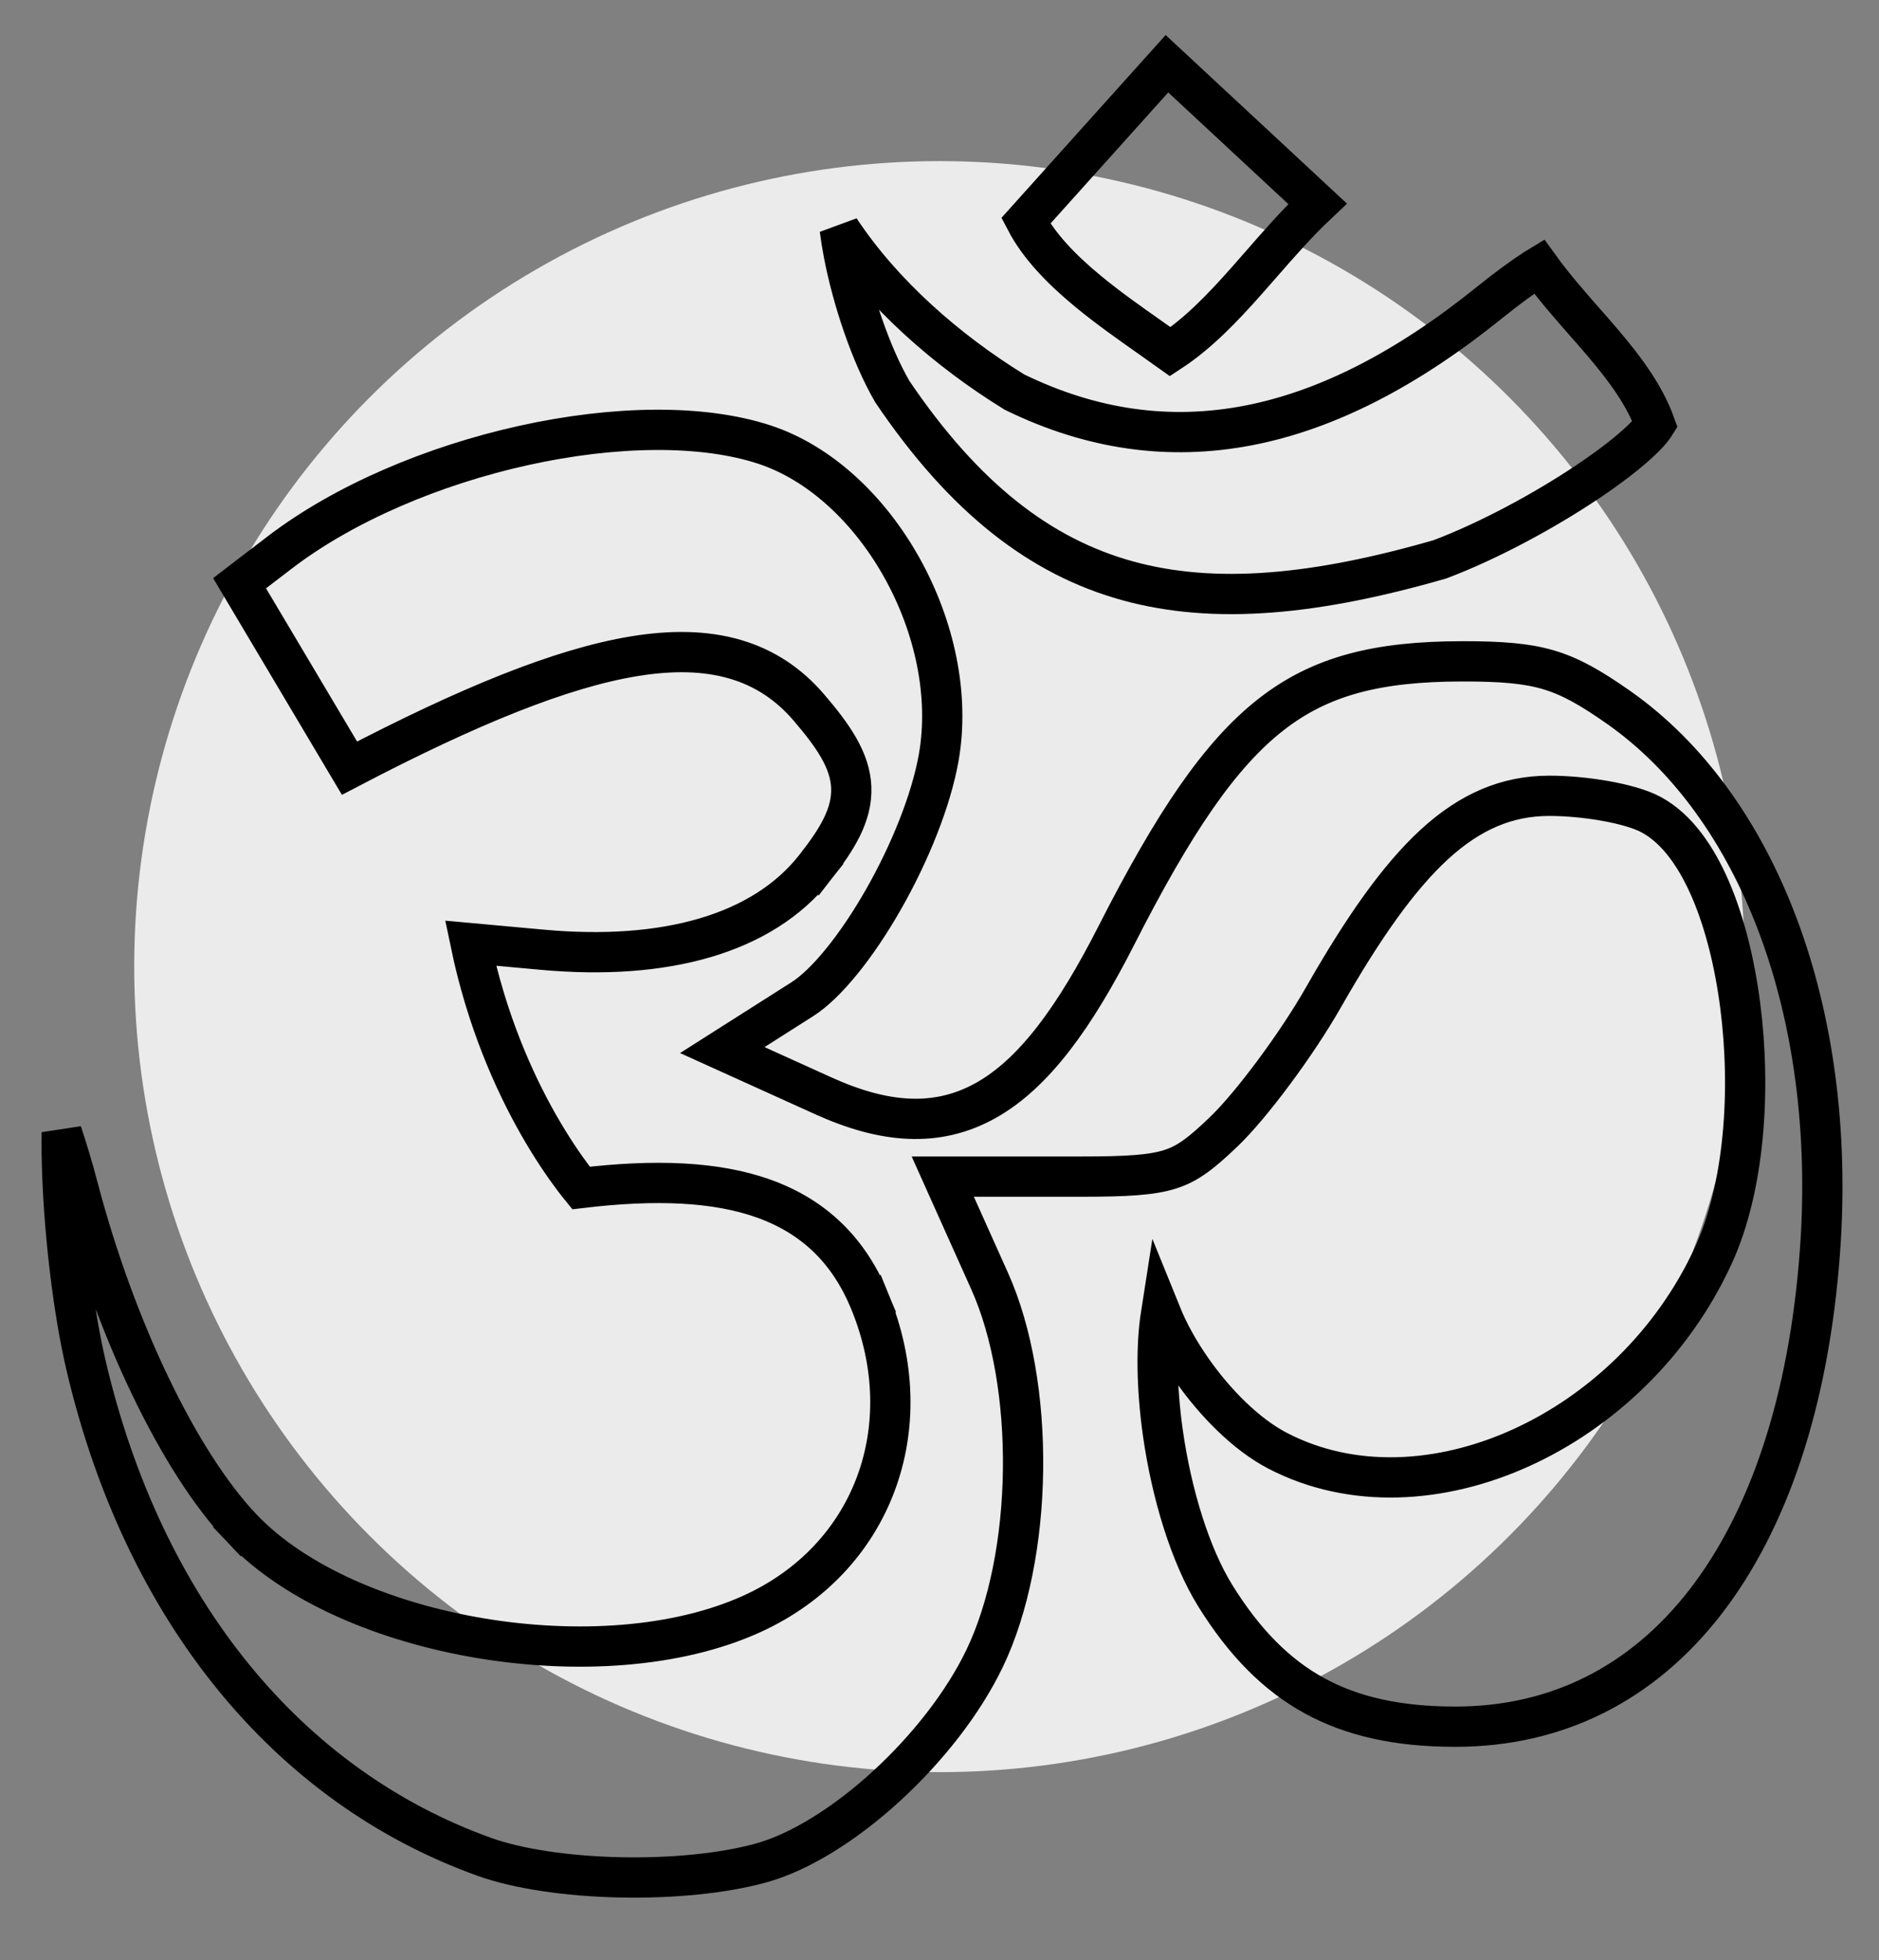 <svg width="70" height="73" viewBox="0 0 70 73" fill="none" xmlns="http://www.w3.org/2000/svg">
<rect x="0" y="0" width="70" height="73" fill="#808080" stroke="none"/>
<circle cx="35" cy="36" r="30" fill="#EBEBEB"/>
<path d="M32.4 48.457L31.706 48.743L32.4 48.457C31.631 46.594 30.346 45.316 28.447 44.638C26.679 44.006 24.426 43.912 21.645 44.244C21.565 44.146 21.468 44.023 21.357 43.875C21.021 43.428 20.555 42.755 20.053 41.873C19.148 40.279 18.127 38.005 17.529 35.127L20.216 35.372C24.74 35.783 28.406 34.806 30.372 32.296L29.782 31.834L30.372 32.296C31.181 31.264 31.757 30.345 31.712 29.315C31.668 28.302 31.027 27.392 30.132 26.347C29.389 25.48 28.483 24.871 27.377 24.55C26.282 24.232 25.034 24.208 23.614 24.442C20.922 24.885 17.477 26.28 13.02 28.609L8.925 21.721L10.408 20.586C12.822 18.737 16.163 17.328 19.524 16.587C22.898 15.843 26.181 15.797 28.494 16.563C30.541 17.241 32.377 18.954 33.599 21.143C34.82 23.329 35.379 25.904 34.97 28.218C34.688 29.808 33.899 31.767 32.91 33.501C31.907 35.259 30.778 36.649 29.889 37.214L28.079 38.364L26.908 39.108L28.172 39.68L30.672 40.812C32.918 41.828 34.9 42.018 36.753 40.968C38.526 39.963 40.033 37.895 41.591 34.835C43.73 30.632 45.436 28.112 47.337 26.622C49.194 25.165 51.317 24.635 54.461 24.63C55.95 24.628 56.882 24.707 57.692 24.947C58.495 25.185 59.233 25.596 60.308 26.351C65.5 30.004 68.446 37.683 67.802 46.579C67.394 52.218 65.864 56.665 63.515 59.685C61.182 62.683 58.02 64.307 54.217 64.307C52.086 64.307 50.392 63.932 48.975 63.158C47.56 62.385 46.362 61.182 45.273 59.428C44.347 57.936 43.644 55.647 43.32 53.355C43.087 51.7 43.064 50.135 43.252 48.934C43.537 49.638 43.939 50.349 44.393 50.999C45.26 52.242 46.421 53.419 47.598 54.031C50.381 55.475 53.71 55.262 56.671 53.917C59.637 52.57 62.306 50.06 63.82 46.776C64.992 44.236 65.237 40.615 64.832 37.465C64.629 35.88 64.256 34.369 63.725 33.133C63.204 31.922 62.482 30.862 61.511 30.34C61.088 30.113 60.447 29.944 59.806 29.83C59.145 29.712 58.397 29.638 57.715 29.638C56.153 29.638 54.777 30.216 53.427 31.456C52.105 32.672 50.789 34.538 49.299 37.152C48.298 38.907 46.616 41.164 45.6 42.139C44.734 42.971 44.242 43.339 43.599 43.545C42.913 43.765 41.995 43.821 40.217 43.821H36.281H35.122L35.596 44.878L36.869 47.714C37.722 49.617 38.146 52.166 38.112 54.75C38.079 57.335 37.588 59.873 36.685 61.755C35.884 63.426 34.539 65.136 33.005 66.537C31.464 67.944 29.794 68.98 28.375 69.376C26.937 69.777 25.003 69.96 23.077 69.918C21.147 69.875 19.304 69.607 18.04 69.153C10.724 66.529 5.35 59.981 3.21 50.872C2.728 48.82 2.414 46.069 2.324 43.83C2.3 43.227 2.292 42.67 2.301 42.18C2.506 42.795 2.722 43.516 2.926 44.29L3.648 44.099L2.926 44.29C4.294 49.463 6.644 54.418 8.999 56.904L9.543 56.388L8.999 56.904C11.008 59.023 14.408 60.429 17.91 61.013C21.418 61.598 25.197 61.388 28.02 60.102C32.528 58.048 34.335 53.146 32.4 48.457ZM31.431 9.451C31.369 9.127 31.32 8.823 31.286 8.544C32.882 10.955 35.274 13.047 37.758 14.581L37.791 14.601L37.825 14.618C40.663 15.997 43.548 16.417 46.513 15.844C49.463 15.273 52.44 13.729 55.496 11.263C56.141 10.743 56.74 10.306 57.182 10.022C57.237 9.987 57.288 9.954 57.336 9.925C57.854 10.645 58.459 11.333 59.036 11.991C59.263 12.248 59.485 12.501 59.696 12.749C60.55 13.753 61.269 14.724 61.66 15.81C61.649 15.828 61.635 15.849 61.618 15.873C61.52 16.014 61.358 16.197 61.123 16.419C60.657 16.86 59.977 17.385 59.161 17.933C57.538 19.022 55.461 20.145 53.642 20.831C49.027 22.162 45.259 22.528 42.005 21.63C38.774 20.738 35.936 18.568 33.243 14.586C32.433 13.189 31.758 11.15 31.431 9.451ZM40.52 10.838C39.526 10.016 38.701 9.157 38.215 8.226L43.473 2.374L49.084 7.589C48.335 8.294 47.645 9.084 46.982 9.843C46.801 10.05 46.622 10.256 46.444 10.456C45.528 11.489 44.63 12.421 43.598 13.098C43.342 12.915 43.081 12.731 42.817 12.546C42.057 12.011 41.273 11.459 40.52 10.838Z" stroke="black" stroke-width="1.5"/>
</svg>
